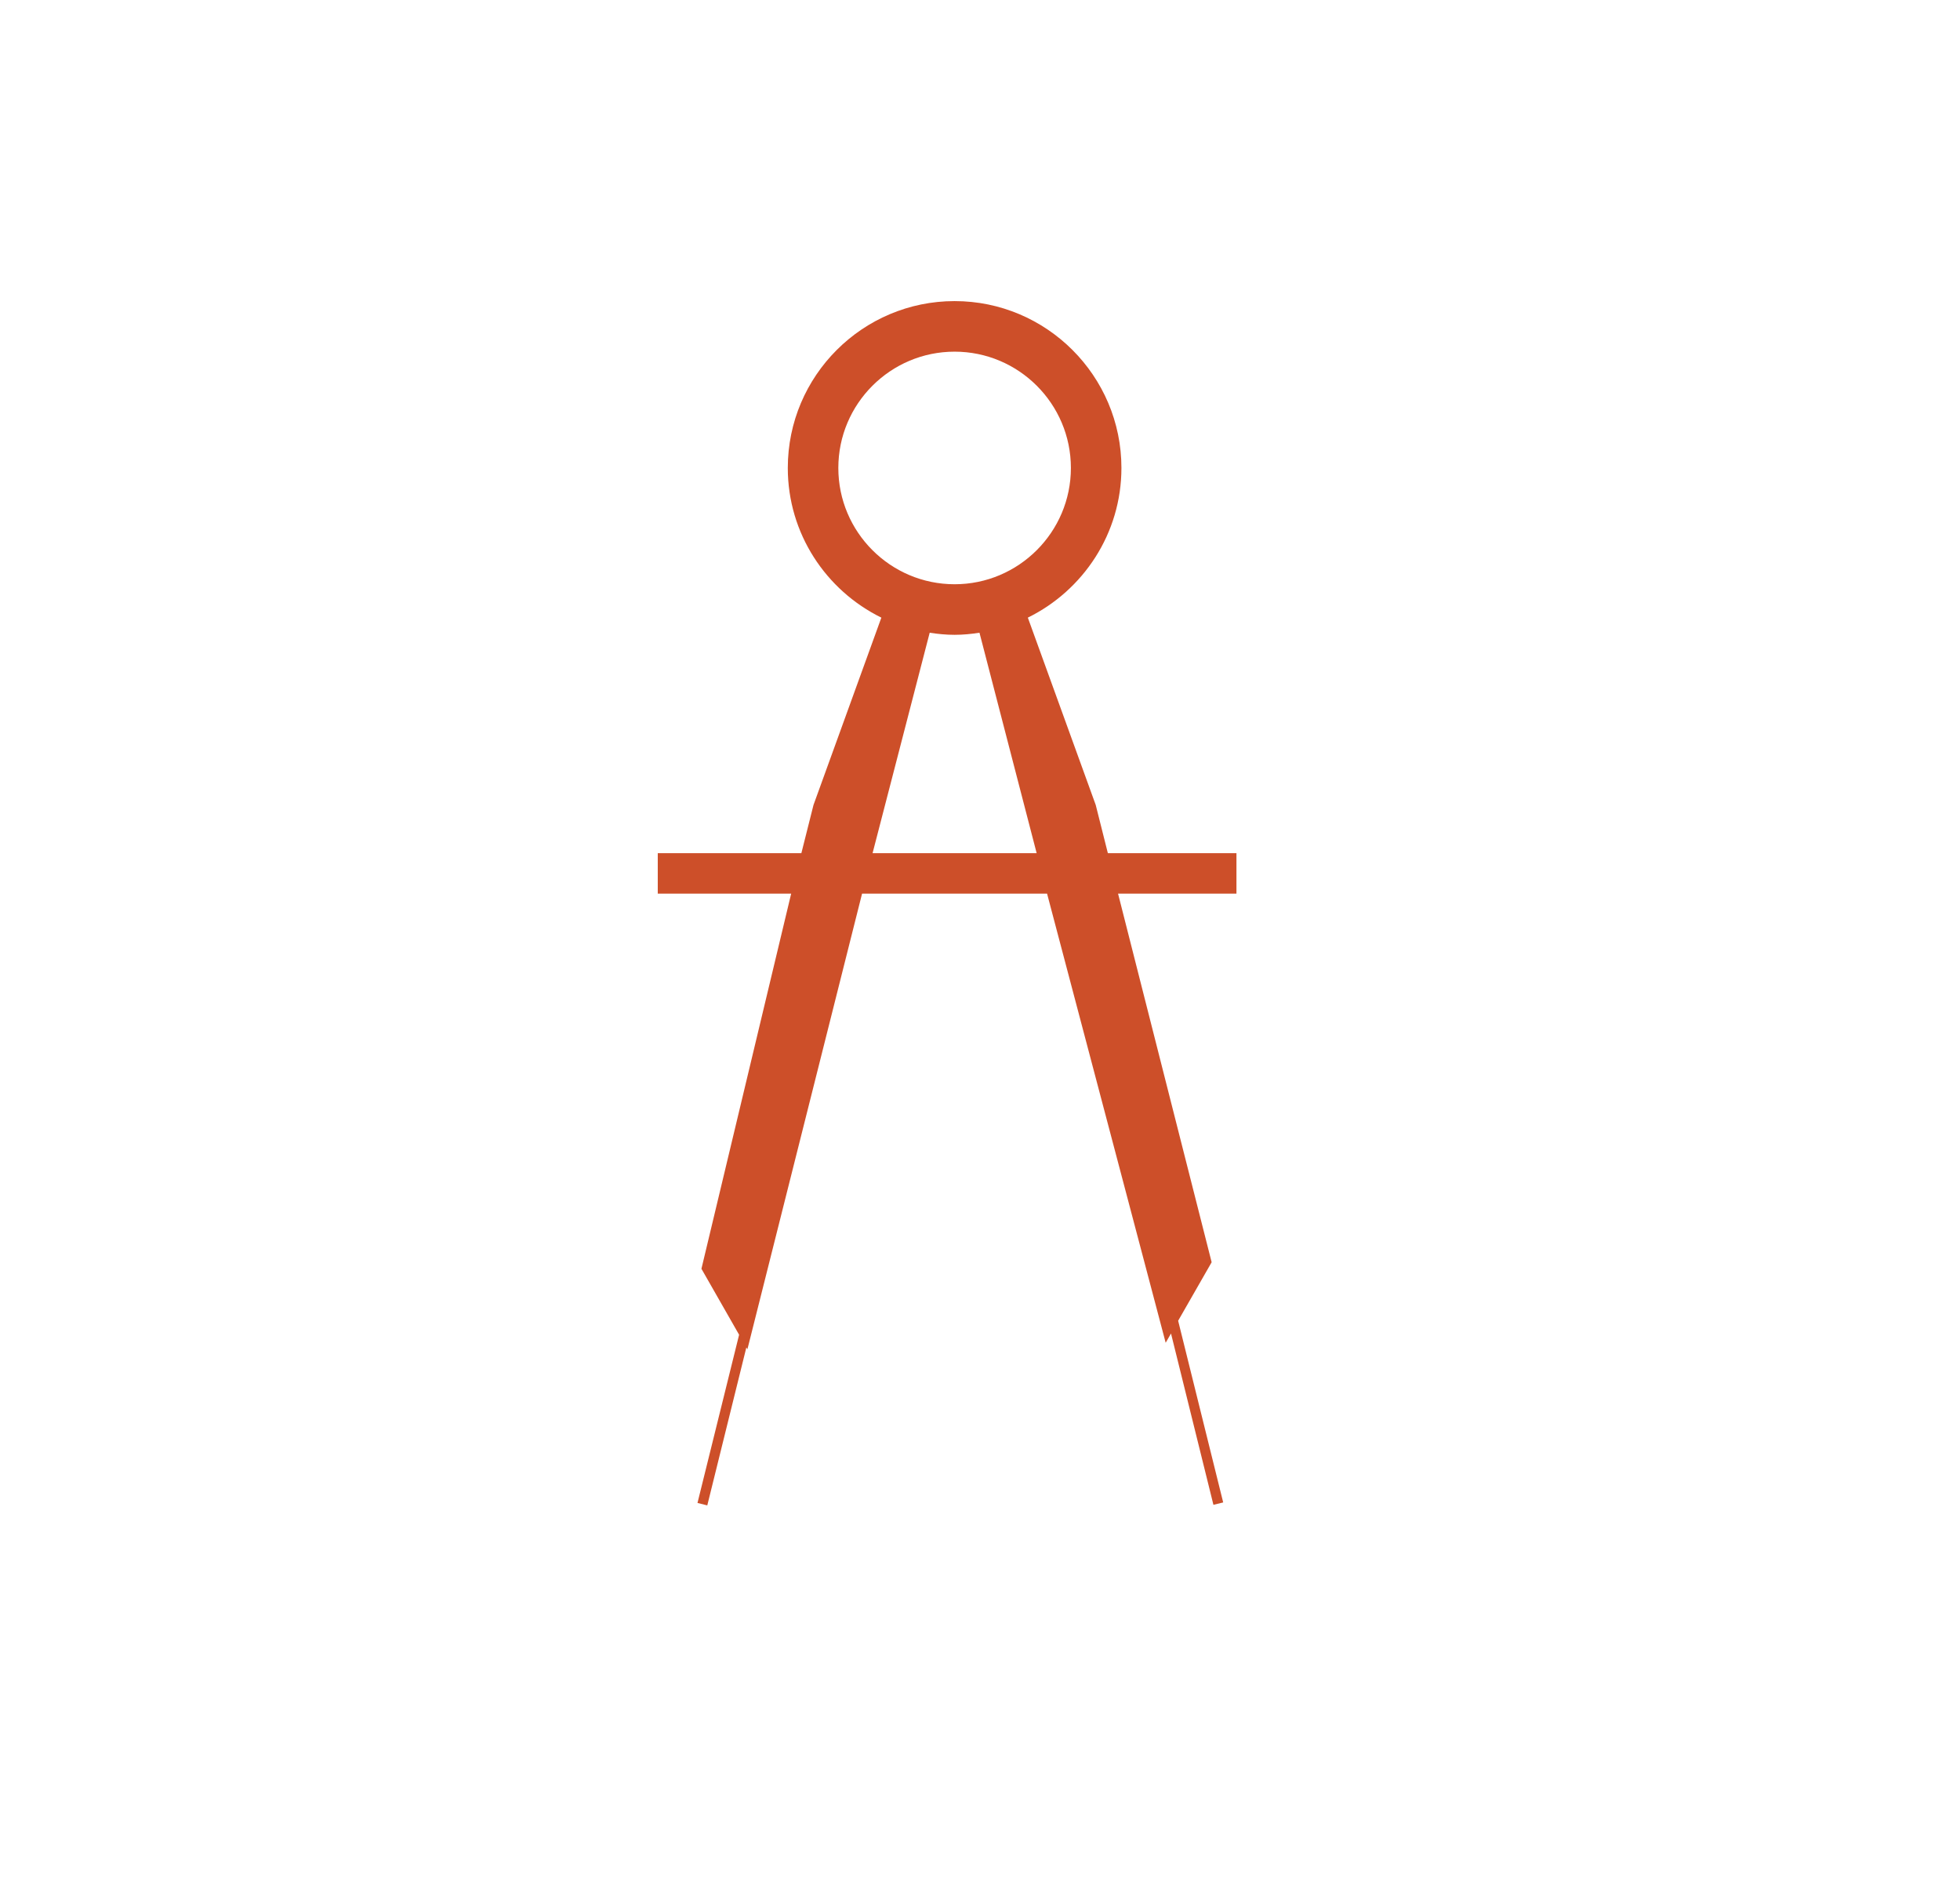 <?xml version="1.0" encoding="utf-8"?>
<!-- Generator: Adobe Illustrator 15.1.0, SVG Export Plug-In  -->
<!DOCTYPE svg PUBLIC "-//W3C//DTD SVG 1.1//EN" "http://www.w3.org/Graphics/SVG/1.1/DTD/svg11.dtd">
<svg version="1.1"
	 xmlns="http://www.w3.org/2000/svg" xmlns:xlink="http://www.w3.org/1999/xlink" xmlns:a="http://ns.adobe.com/AdobeSVGViewerExtensions/3.0/"
	 x="0px" y="0px" width="64px" height="62px" viewBox="-21.478 -9.831 64 62" enable-background="new -21.478 -9.831 64 62"
	 xml:space="preserve">
<defs>
</defs>
<path fill="#CD4F29" d="M18.463,39.224l-1.471-5.932l1.094-1.91L15.03,19.347h3.866v-1.321h-4.199l-0.396-1.574l-2.217-6.117
	c1.807-0.889,3.056-2.744,3.056-4.887C15.14,2.443,12.696,0,9.693,0C6.689,0,4.246,2.442,4.246,5.448
	c0,2.143,1.247,3.998,3.055,4.887l-2.216,6.117l-0.396,1.574H0v1.321h4.356l-2.93,12.248l1.23,2.154l-1.359,5.492l0.32,0.08
	l1.276-5.158l0.034,0.061l3.744-14.877h6.041l3.873,14.664l0.174-0.303l1.385,5.594L18.463,39.224z M5.896,5.448
	c0-2.095,1.703-3.797,3.797-3.797c2.093,0,3.797,1.702,3.797,3.797c0,2.093-1.704,3.797-3.797,3.797
	C7.599,9.245,5.896,7.542,5.896,5.448z M7.014,18.026l1.865-7.198c0.266,0.041,0.537,0.068,0.813,0.068s0.546-0.027,0.813-0.068
	l1.867,7.198H7.014z"/>
</svg>
